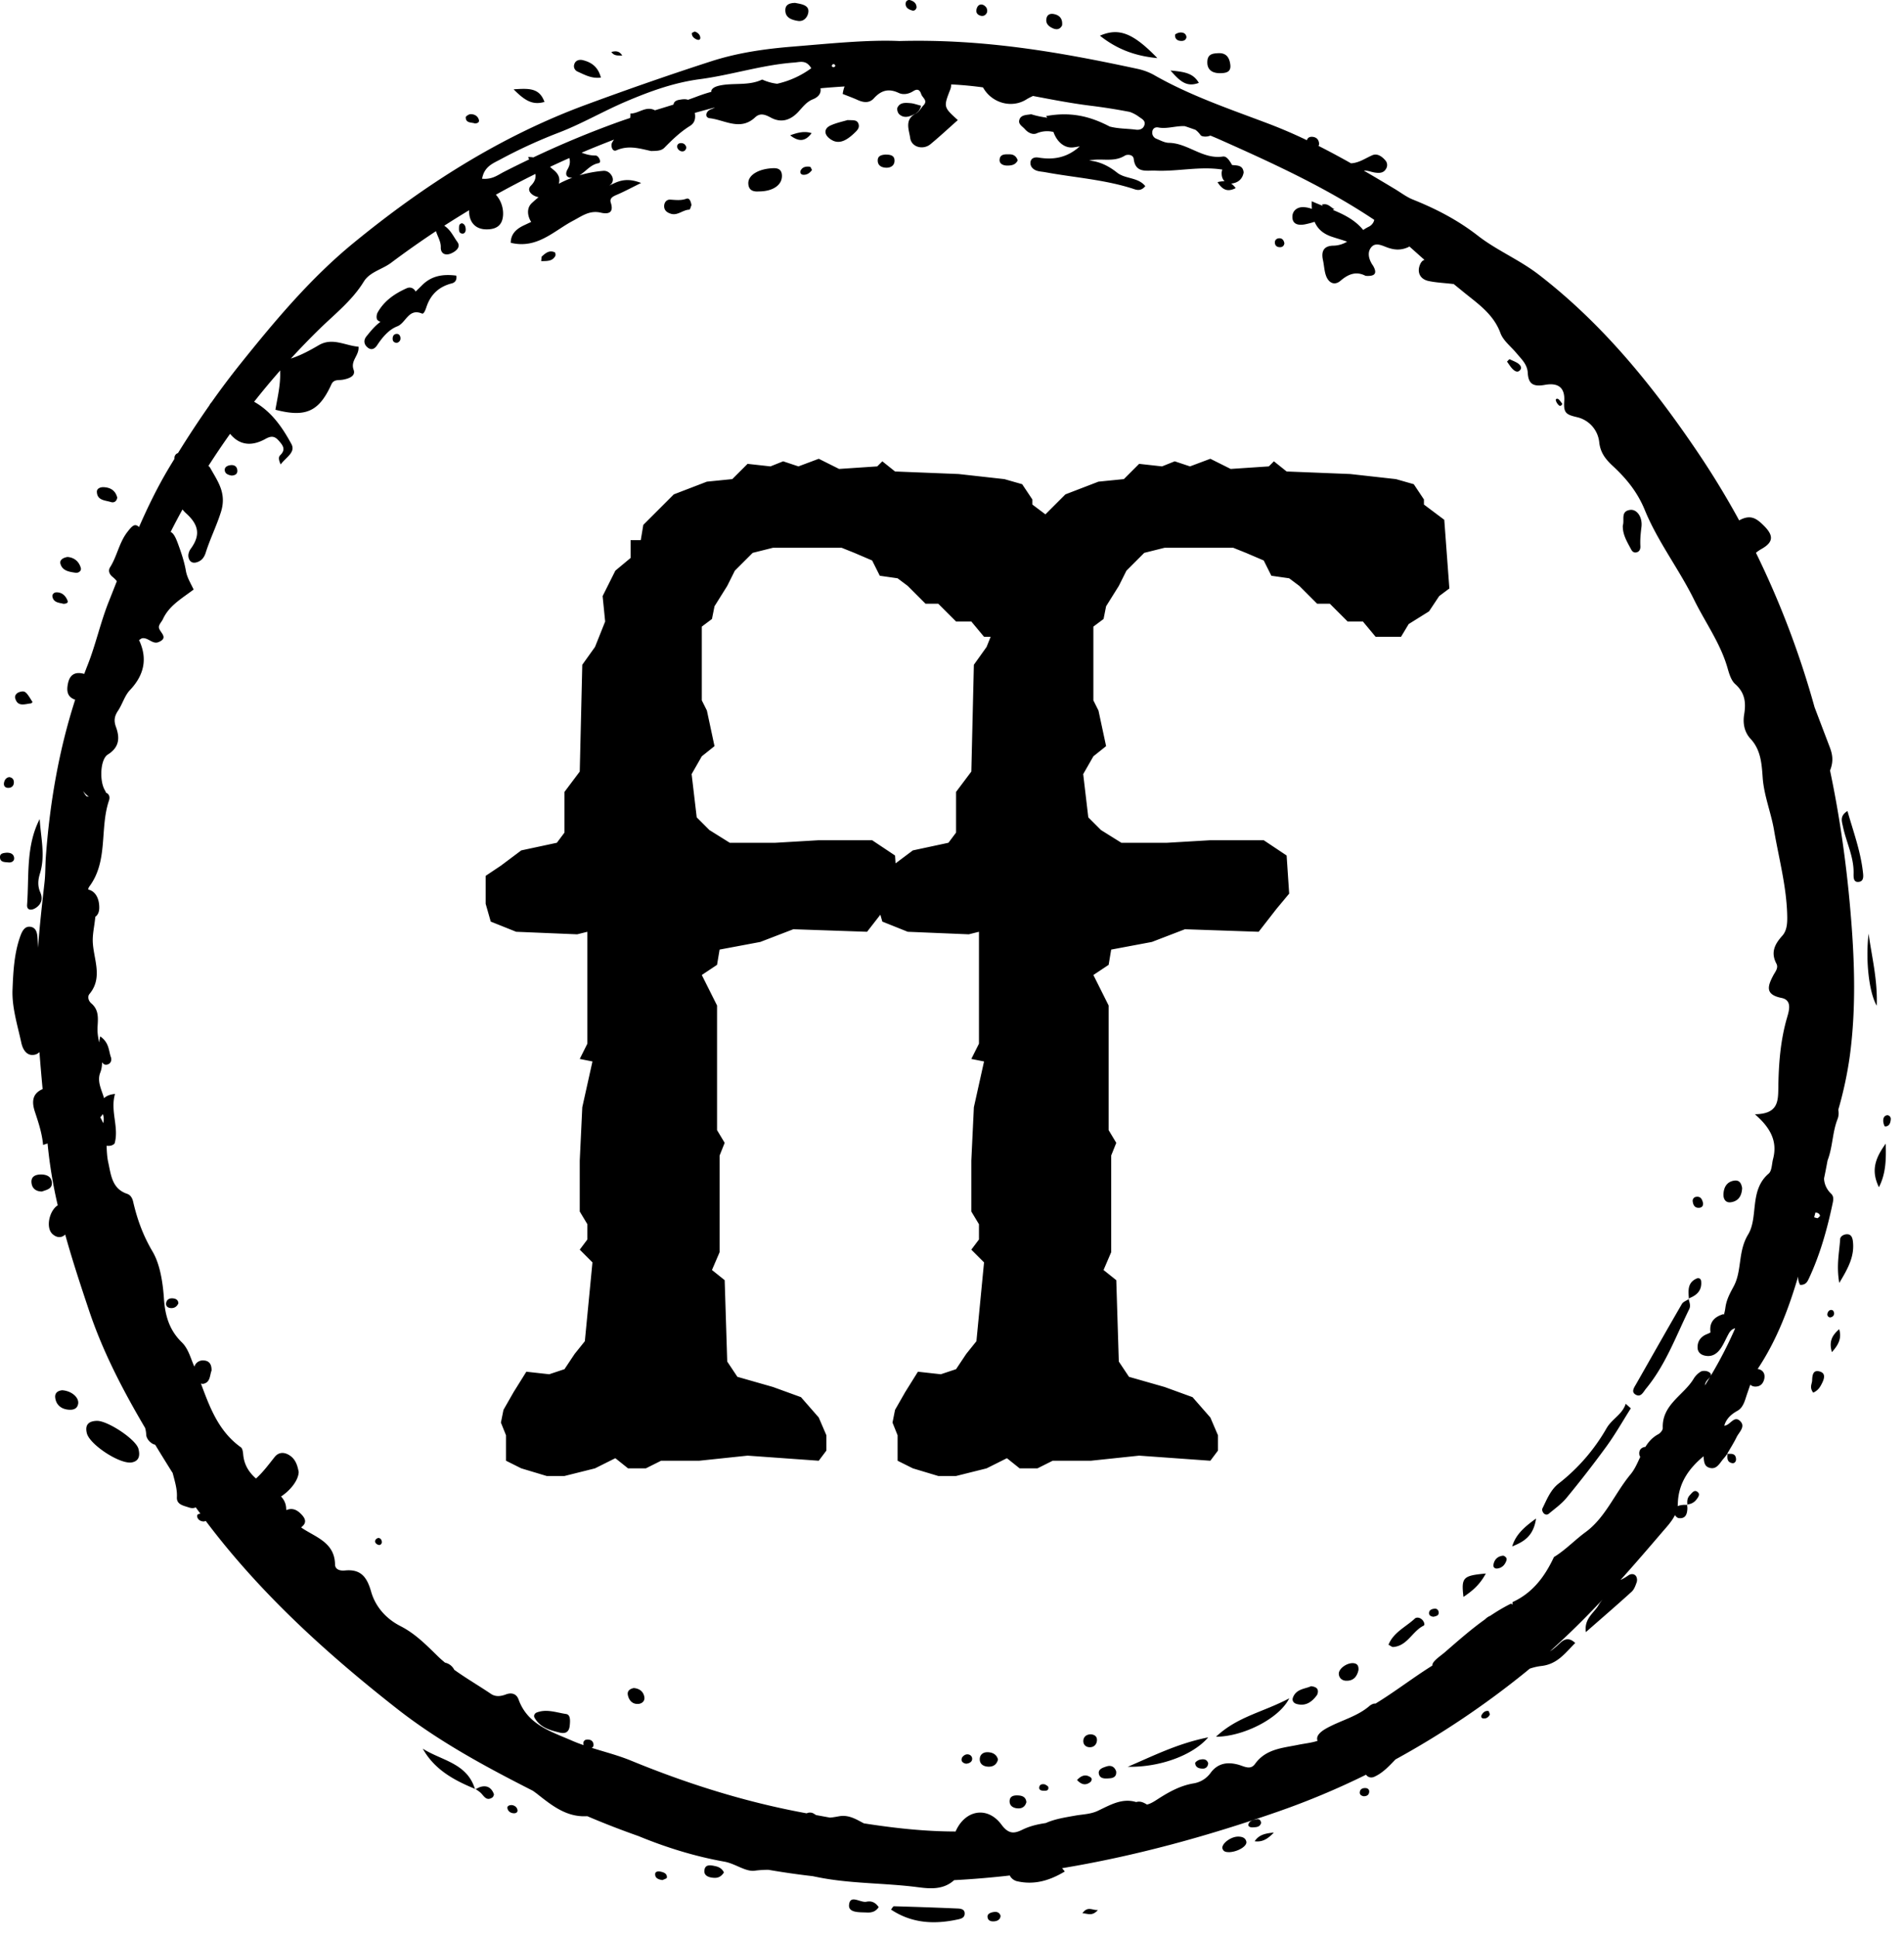 <svg xmlns="http://www.w3.org/2000/svg" viewBox="0 0 117 119">
  <path fill="#000" fill-rule="evenodd" d="M60.875 39.125h-.406l-.782-.938h-.937l-1.094-1.093h-.781L55.781 36l-.625-.469-1.093-.156-.47-.938-1.093-.468-.781-.313H47.5l-1.25.313-1.094 1.093-.468.938-.782 1.25-.156.781-.625.469v4.531l.313.625.468 2.188-.781.625-.625 1.093.313 2.657.78.781 1.25.781h2.813l2.657-.156h3.28l1.407.938.032.483 1.062-.796 2.187-.469.469-.625v-2.5l.938-1.25.156-6.562.781-1.094.25-.625zm-6.778 17.076l-.816 1.049-4.531-.156-2.031.781-2.5.469-.157.937-.937.625.938 1.875v7.657l.468.78-.312.782v5.938l-.469 1.093.781.625.157 5 .624.938 2.188.625 1.719.625 1.093 1.25.47 1.094v.937l-.47.625-4.374-.313-2.97.313h-2.343l-.938.469h-1.093l-.782-.625-1.25.625-1.874.469h-1.094l-1.563-.47-.937-.468v-1.563l-.313-.78.157-.782.625-1.094.78-1.25 1.407.156.938-.312.624-.938.626-.78.468-4.844-.781-.782.469-.625v-.937l-.469-.781v-3.126l.156-3.28.625-2.813-.781-.156.469-.938V57.25l-.625.156-3.75-.156-1.563-.625-.312-1.094v-1.718l.937-.626 1.25-.937 2.188-.469.468-.625v-2.5l.938-1.25.156-6.562.782-1.094.624-1.563-.156-1.562.782-1.563.937-.78v-1.094h.625l.156-.938 1.875-1.875 2.032-.781L45 29.437l.938-.937 1.406.156.781-.312.938.312 1.25-.468 1.25.625 2.343-.157.313-.312.781.625 3.906.156 2.813.313 1.093.312.626.938V31l.803.603 1.228-1.228 2.031-.781 1.563-.157L70 28.5l1.406.156.781-.312.938.312 1.25-.468 1.25.625 2.344-.157.312-.312.781.625 3.907.156 2.812.313 1.094.312.625.938V31l1.25.938.313 4.218-.626.469-.624.938-1.25.78-.47.782h-1.562l-.781-.938h-.938l-1.093-1.093h-.781L79.844 36l-.625-.469-1.094-.156-.469-.938-1.094-.468-.78-.313h-4.22l-1.25.313-1.093 1.093-.469.938-.781 1.25-.156.781-.626.469v4.531l.313.625.469 2.188-.781.625-.626 1.093.313 2.657.781.781 1.25.781h2.813l2.656-.156h3.281l1.406.938.157 2.343-.781.938-1.094 1.406-4.531-.156-2.032.781-2.5.469-.156.937-.938.625.938 1.875v7.657l.469.78-.313.782v5.938l-.469 1.093.782.625.156 5 .625.938 2.188.625 1.718.625 1.094 1.25.469 1.094v.937l-.469.625L70 89.437l-2.969.313h-2.344l-.937.469h-1.094l-.781-.625-1.25.625-1.875.469h-1.094l-1.562-.47-.938-.468v-1.563l-.312-.78.156-.782.625-1.094.781-1.25 1.407.156.937-.312.625-.938.625-.78.469-4.844-.782-.782.47-.625v-.937l-.47-.781v-3.126l.157-3.28.625-2.813-.782-.156.47-.938V57.25l-.626.156-3.75-.156-1.562-.625-.122-.424zM23.171 21.217c-.138.208-.334.316-.554.154-.25-.183-.296-.457-.104-.698.248-.309.506-.628.819-.863l.044-.035c-.09-.04-.168-.081-.202-.146-.058-.111-.032-.315.035-.434.405-.72 1.056-1.16 1.79-1.487.215-.096.432-.001.535.196l.005.012c.129-.126.259-.25.385-.378.61-.621 1.334-.701 2.115-.604.058.32-.129.44-.27.476-.796.2-1.308.683-1.564 1.452-.056.167-.158.451-.276.402-.827-.346-.979.577-1.515.786-.527.205-.92.678-1.243 1.167zm72.003 71.788c-.112.094-.26.059-.344-.065-.045-.065-.085-.183-.056-.242.274-.554.497-1.15 1.003-1.546a11.6 11.6 0 0 0 2.938-3.386c.339-.594.968-.845 1.185-1.516l.313.28c-.495.781-.952 1.59-1.495 2.338a67.313 67.313 0 0 1-2.454 3.162c-.306.373-.716.662-1.09.975zM5.948 87.3c.657-.02 2.406 1.133 2.559 1.718.096.367.074.742-.403.834-.717.138-2.587-1.085-2.766-1.788-.126-.494.076-.748.61-.764zm94.59-1.596c-.334-.168-.124-.445.006-.673.934-1.64 1.862-3.283 2.808-4.915.077-.132.267-.197.412-.29.061.2.135.41.039.607-.818 1.667-1.455 3.433-2.658 4.89-.16.195-.302.534-.607.38zm3.213-5.92l.033.03-.02.013-.013-.042zM2.23 55.762c-.256.182-.593.205-.565-.174.13-1.77-.085-3.595.774-5.265.063 1.121.361 2.237.016 3.346-.124.4-.15.77.02 1.158.162.369.09.697-.245.935zm56.617 61.5c.214.009.467.049.428.364-.026.205-.208.261-.383.3-1.453.322-2.848.26-4.14-.599.075-.088.128-.205.178-.203 1.306.036 2.612.081 3.917.138zm20.377-12.915c-1.59.852-3.173 1.108-4.5 2.361 1.665-.005 3.886-1.116 4.5-2.361zm-4.98 2.4c-1.877.372-3.386 1.143-4.944 1.807 1.96.04 3.984-.693 4.945-1.807zM67.59 2.193c1.01.798 2.098 1.242 3.53 1.377-1.502-1.553-2.37-1.878-3.53-1.377zm45.936 47.637c.356 1.25.792 2.429.942 3.687.03.255.095.614-.227.664-.374.06-.34-.303-.338-.558.012-.993-.452-1.877-.651-2.821-.075-.354-.208-.669.274-.972zM100.23 33.753c-.244-.463-.532-.912-.508-1.47.115-.337-.152-.867.44-.952.424-.061.778.436.704 1.05-.048.392-.088.777-.065 1.172.01.182-.05.352-.263.39-.148.026-.246-.072-.308-.19zm-53.624-21.99c-.36.025-.612-.1-.623-.496-.015-.514.644-.904 1.539-.933.309-.01.508.095.527.43.033.6-.553 1.004-1.443.998zM25.978 107.44c.721 1.292 1.919 1.939 3.203 2.468-.49-1.593-2.066-1.738-3.203-2.468zm8.417-.987c-.605-.145-1.202-.31-1.543-.905-.086-.15.02-.287.127-.328.607-.235 1.205.001 1.8.09.249.037.277.307.228.738-.023.176-.097.53-.612.405zM50.981 8.515c-.36-.277-.346-.63.072-.814.36-.16.756-.24 1.029-.323.334.02.585-.037.675.239.08.25-.098.408-.259.562-.613.585-1.063.685-1.517.336zm63.844 48.853c-.201 1.659.035 3.644.5 4.422.056-1.624-.31-3.017-.5-4.422zm-1.354 18.467c.28-.016.36.195.389.432.105.878-.252 1.596-.838 2.558-.189-1.096.007-1.893.054-2.687.01-.18.216-.293.395-.303zM87.48 99.884c-.697.34-.995 1.249-1.874 1.311-.072.005-.15-.072-.284-.14.31-.765 1.064-1.09 1.613-1.602.122-.115.34-.065.475.083.092.1.17.3.07.348zm27.978-26.938c.45-.88.44-1.773.42-2.678-.756 1.032-.857 1.76-.42 2.678zM75.023 4.496c-.584.018-.87-.251-.83-.754.035-.424.335-.456.654-.474.509-.032.705.272.756.715.05.437-.246.503-.58.513zM49.025 1.284c-.386-.063-.8-.2-.764-.711.022-.314.3-.39.6-.395.318.064.777.109.814.46.026.255-.183.722-.65.646zM3.829 85.42c.588.043 1.038.457.973.832-.059.34-.343.387-.61.36-.447-.043-.755-.31-.8-.754-.032-.332.248-.424.437-.438zm87.474 11.26c-1.41.128-1.514.24-1.374 1.437.542-.366.996-.735 1.374-1.437zm-55.8-92.275c-.161-.071-.271-.234-.221-.431.068-.274.32-.328.523-.28.53.127.948.409 1.119 1.073-.575.075-.994-.174-1.42-.362zm5.738 8.733c-.21-.06-.412-.179-.428-.435-.016-.256.143-.451.375-.437.336.02.651.067.99-.055.185-.067.275.155.312.39-.032.072-.08.28-.133.281-.394.01-.709.373-1.116.256zM4.64 35.191c-.378-.058-.81-.111-.927-.557-.06-.228.163-.37.437-.412.4.032.7.265.815.67.055.19-.147.326-.325.299zm101.728 38.677c-.328.05-.473-.196-.462-.49.017-.431.207-.776.672-.84.338-.046.432.217.475.455-.021.492-.235.807-.685.875zm-53.13 42.978c.279-.056.526.002.757.332-.204.306-.474.342-.737.329-.426-.021-1.123.032-1.085-.456.054-.683.694-.131 1.065-.205zM33.457 6.262c-.312-.862-.937-.838-1.896-.773.676.678 1.154.989 1.896.773zm46.223 98.433c-.191-.053-.3-.207-.228-.397.206-.544.754-.522 1.11-.695.34.04.471.169.407.442a.33.33 0 0 1-.054.12c-.308.415-.687.68-1.235.53zM3.187 72.65c.033.404-.331.453-.607.558-.36 0-.602-.178-.643-.522-.05-.41.26-.524.586-.524.32 0 .633.116.664.488zm72.877 40.195c.217-.004.468.046.523.31.057.273-.51.615-1.035.644-.179-.002-.364-.006-.43-.215-.087-.273.476-.73.942-.739zM94.39 93.301c-.784.565-1.257 1.017-1.466 1.714.678-.277 1.304-.598 1.466-1.714zM6.812 30.846c-.353-.113-.846-.09-.859-.635-.004-.191.21-.283.396-.278.443.011.75.214.856.64-.042.257-.218.328-.393.273zm75.884 72.42c-.233-.015-.41-.169-.426-.41-.024-.352.57-.744.962-.658.21.047.256.196.247.405-.086.405-.311.691-.783.662zM73.667 5.092c-.345-.604-.888-.678-1.739-.76.576.655.982 1.045 1.739.76zm-11.788 5.08c-.236-.001-.476-.108-.454-.366.03-.359.358-.324.613-.324.24 0 .42.116.497.373-.128.28-.39.32-.656.318zM1.896 43.219c-.373.04-.817.233-.964-.326-.042-.157.09-.329.29-.38.313-.083.378-.031.78.63-.035.026-.068.072-.106.076zm52.542-32.915c-.287-.014-.513-.148-.501-.466.01-.27.24-.322.466-.34.27.002.565.026.565.373 0 .3-.234.448-.53.433zM62.04 110.67c.006-.35.312-.376.593-.35.243.024.414.138.438.407-.064.245-.23.381-.475.383-.293.002-.561-.13-.556-.44zm42.495-31.956c.06.572-.268.877-.755 1.058-.033-.475-.09-.96.47-1.213.16-.073.272.026.285.155zm-.785 1.07l.03-.012c0 .014.002.027.003.041l-.033-.03zm-64.52 24.907c-.355.029-.57-.2-.645-.526-.06-.259.103-.398.362-.448.329.029.576.191.645.53.052.26-.133.426-.362.444zm21.522 3.857c-.29-.004-.544-.137-.546-.45-.002-.31.234-.463.538-.437.277.023.505.146.582.447-.074.3-.28.444-.574.44zm51.818-25.472c.424-.47.606-.864.448-1.406-.378.328-.662.7-.448 1.406zM43.96 114.66c.215.047.408.145.525.386-.194.302-.413.345-.627.33-.321-.02-.656-.14-.56-.532.077-.315.41-.238.662-.184zm67.904-30.379c.328.116.231.434.11.683-.113.233-.24.465-.552.602-.251-.328-.073-.535-.067-.746.01-.325.05-.7.51-.539zM64.702 1.74c-.254-.108-.46-.289-.398-.604.055-.28.28-.32.51-.26.356.09.49.341.45.685-.133.266-.35.27-.562.18zm3.508 107.52c-.249.02-.579.057-.671-.222-.108-.325.213-.426.454-.504.292-.095.499.025.594.298.037.307-.15.41-.377.428zM49.874 8.18c-.415-.132-.809-.055-1.318.134.55.427.945.367 1.318-.134zm53.792 84.256l.029.028h-.026l-.003-.028zM66.97 107.353c-.256-.001-.413-.169-.4-.406.015-.235.188-.377.44-.387.256.008.422.14.395.396-.025.23-.18.398-.435.397zM.868 52.707c.024.203-.162.3-.335.283-.231-.025-.56.007-.531-.368.015-.198.23-.212.399-.23.232-.006.439.066.467.315zm28.678 57.078c.4-.105.662.073.8.44.02.055-.038.18-.095.218-.377.245-.516-.11-.724-.298-.09-.082-.194-.148-.295-.218.103-.052.204-.113.314-.142zm-.329.138l.004-.004.01.008-.036.019c-.004-.014-.01-.025-.014-.038l.036.015zM93.437 22.7c-.166.25-.378.097-.53-.073-.113-.125-.202-.273-.302-.41l.147-.15c.155.071.314.134.462.218.159.09.324.266.224.415zm-79.265 5.88c.25-.027.408.1.412.35.003.203-.15.28-.352.29-.199-.037-.42-.105-.422-.353-.001-.187.19-.269.362-.287zM3.905 37.1c-.268-.073-.616-.064-.684-.447-.023-.126.091-.255.239-.259.348-.008.567.205.687.5.068.165-.094.196-.242.207zM77.1 113.129c.524.075.86-.207 1.178-.533-.454.047-.9.102-1.178.533zm-16.027 4.348c.187-.027.344.025.41.228-.007.207-.148.305-.322.336-.23.04-.471-.01-.478-.284-.004-.184.214-.255.39-.28zM34.123 15.726c-.175.325-.476.312-.868.319.025-.203.014-.262.038-.284.226-.208.461-.413.798-.257.04.018.062.167.032.223zm57.885 80.647c-.167.02-.26-.096-.237-.23.058-.34.273-.534.608-.56.155.06.237.159.188.302-.091.264-.267.45-.56.488zM10.635 79.775c.175.02.32.094.326.306-.1.22-.277.318-.51.284-.203-.03-.29-.18-.226-.37.06-.181.229-.241.41-.22zm56.334 29.744c-.311.212-.551.092-.786-.15.269-.293.544-.37.836-.165.115.08.066.236-.05.315zm6.755-1.399c.214-.05.44-.053.52.223-.022.212-.151.327-.337.325-.22-.002-.446-.072-.465-.334-.005-.067.172-.188.282-.214zM29.191 7.587c-.223-.083-.566-.005-.572-.378-.001-.067.19-.191.295-.194.228-.004.438.1.51.338.051.174-.09.219-.233.234zm75.243 66.62c-.277.031-.39-.151-.418-.393a.245.245 0 0 1 .221-.28c.29-.038.36.18.414.379.02.185-.078.279-.217.294zM60.234.958c-.264-.085-.282-.3-.185-.509.08-.175.262-.222.425-.115.145.095.227.249.173.439-.085.178-.234.244-.413.185zM56.042.641c-.215-.064-.416-.174-.388-.444a.212.212 0 0 1 .277-.187c.215.064.391.19.392.453-.041.144-.144.219-.281.178zm21.451 111.363c-.07.268-.304.259-.517.272-.13.008-.297-.044-.26-.185.065-.242.32-.272.527-.313.138-.028.235.064.25.226zm28.954-22.105c-.33-.062-.312-.317-.288-.565.25-.022.503-.033.52.322.007.126-.086.27-.232.243zm-22.542 19.963c.135.005.242.082.232.226-.013.201-.153.278-.343.277-.13-.025-.243-.092-.236-.231.01-.206.162-.278.347-.272zM49.77 10.247c.05.007.084.127.127.197-.133.187-.311.31-.542.295-.15-.01-.216-.148-.15-.272.117-.22.343-.252.565-.22zM.524 48.408c-.202.006-.316-.114-.275-.322.034-.17.126-.308.32-.339.2.03.294.159.282.35-.011.194-.144.306-.327.311zm58.843 59.958c-.195-.036-.33-.148-.261-.348.034-.099.176-.208.283-.224.187-.03.359.093.35.284-.008.186-.186.27-.372.288zM38.235 3.413c-.159-.27-.388-.3-.666-.219.166.256.42.212.666.219zm34.402-.899c-.254.013-.444-.096-.43-.37.003-.058.211-.145.327-.148.178-.005.35.062.373.287-.025.153-.134.224-.27.231zm31.588 89.645a.742.742 0 0 1-.534.273c-.027-.209-.005-.407.151-.569.142-.146.294-.392.512-.155.123.134-.023.32-.13.45zm-.56.277c.01 0 .017-.003.026-.004l.004.032-.03-.028zm12.32-23.915c.147.025.214.135.201.261-.02.214-.087.429-.352.429-.04 0-.107-.214-.11-.33-.004-.17.042-.337.261-.36zM88.09 99.337c-.138-.015-.266-.067-.274-.2-.015-.213.16-.275.33-.296.138-.018.242.073.258.204.03.233-.165.25-.314.292zm-9.417-84.15c-.19.009-.331-.085-.333-.293 0-.148.11-.242.247-.253.202-.016.301.115.337.301-.012.156-.114.24-.25.246zm12.786 89.938c.04.006.064.136.095.21-.082.176-.221.27-.414.247-.104-.013-.148-.106-.098-.202.086-.164.221-.282.417-.255zm-60.027 5.781c.168.015.32.103.364.286.04.16-.097.224-.225.218-.182-.01-.341-.105-.385-.288-.038-.157.09-.207.246-.216zm35.083 6.645c.336.024.606.198.948-.195-.349.021-.621-.257-.948.195zM24.396 20.516c.141.004.212.135.213.273 0 .142-.084.234-.218.278-.142-.004-.248-.073-.26-.212-.016-.182.057-.344.265-.339zm16.168 94.475c.208.044.432.106.417.37-.003.063-.197.114-.274.155-.267-.04-.467-.13-.446-.39.01-.13.175-.163.303-.135zm2.24-112.568c-.16-.072-.292-.186-.29-.377 0-.037.115-.072.177-.108.17.058.306.165.338.34.03.17-.092.203-.224.145zM28.408 14.355c-.22-.022-.205-.22-.202-.38.002-.116.027-.24.192-.256.179.062.217.224.22.391 0 .13-.076.26-.21.245zm35.676 95.667c-.131-.005-.258-.07-.22-.23.029-.127.132-.2.35-.155.036.029.198.094.207.176.027.242-.186.214-.337.209zm31.712-85.118a.63.63 0 0 1-.192-.306c-.02-.095.092-.136.177-.058.089.08.155.186.223.271-.048.117-.135.161-.208.093zM23.277 94.496c.129.028.188.141.19.275-.04.144-.14.192-.267.128-.112-.058-.2-.162-.12-.294.036-.058.14-.121.197-.109zm89.429-13.785c-.011.143-.116.22-.26.237-.152-.047-.184-.16-.135-.29.048-.129.16-.208.295-.155.054.02.105.138.1.208zm-1.037-5.865c.044.01.115-.086.172-.133-.027-.16-.153-.2-.282-.218h-.001l-.079.294c.062.025.132.043.19.057zM21.187 96.494c.982-.102 1.362.398 1.62 1.305.262.917.913 1.66 1.803 2.113.893.455 1.566 1.138 2.28 1.837.145.143.299.277.456.407a.824.824 0 0 1 .567.438c.725.522 1.513.978 2.255 1.48.284.193.606.154.919.035.354-.135.653-.04.78.312.557 1.551 2.009 1.972 3.293 2.533.231.101.467.19.706.272a.311.311 0 0 1-.02-.123c.006-.134.097-.219.243-.22.185-.007.331.06.375.25.031.14-.023.218-.104.257.807.254 1.634.465 2.414.785 3.442 1.415 6.976 2.53 10.629 3.208l.167.031a.46.46 0 0 1 .453.028c.043.03.086.056.13.08l.85.155c.188-.015.377-.05.564-.084.588-.103 1.044.187 1.515.436 1.866.292 3.742.5 5.639.502a2.28 2.28 0 0 1 .133-.265c.632-1.09 1.882-1.243 2.688-.154.467.631.827.529 1.312.295.454-.22.927-.324 1.408-.396.56-.251 1.182-.344 1.792-.454.469-.085.95-.085 1.395-.292.76-.356 1.492-.81 2.37-.543.255-.078.457.03.662.152.232-.05.47-.208.68-.344.674-.433 1.37-.818 2.174-.954a1.606 1.606 0 0 0 1.058-.65c.444-.599 1.035-.683 1.706-.5.347.095.738.351 1.022-.046.66-.926 1.691-.978 2.655-1.176.392-.08.81-.12 1.185-.242l-.004-.016c-.135-.4.432-.704.846-.907.794-.39 1.666-.63 2.355-1.226.092-.08.284-.171.356-.135 1.197-.726 2.31-1.598 3.504-2.342-.026-.257.487-.575.772-.823.805-.698 1.603-1.405 2.47-2.021a.933.933 0 0 1 .319-.217c.407-.274.83-.528 1.278-.748.035.024.058.05.073.076.008-.052.014-.106.015-.167 1.227-.56 1.977-1.56 2.531-2.742.02-.042.08-.067.125-.096.658-.427 1.2-.999 1.835-1.464 1.222-.896 1.794-2.383 2.756-3.542.26-.313.426-.699.602-1.082a.29.29 0 0 1-.058-.145c-.032-.241.087-.407.32-.459a.258.258 0 0 1 .053-.006c.191-.31.433-.588.797-.782.125-.067.274-.25.27-.374-.056-1.444 1.28-2.009 1.894-3.025a1.3 1.3 0 0 1 .436-.441c.116-.068.325-.06.454-.002.188.086.202.182.149.281a25.63 25.63 0 0 0 1.517-2.944c-.192.042-.308.17-.399.333-.156.278-.278.576-.449.843-.245.383-.583.623-1.068.49-.218-.058-.38-.22-.393-.446-.023-.417.19-.71.575-.861.078-.03.15-.066.218-.105-.09-.62.23-.96.8-1.127l.022.043c.042-.14.073-.285.092-.43.069-.508.283-.893.505-1.304.532-.986.249-2.135.893-3.2.646-1.067.055-2.711 1.263-3.741.2-.17.189-.593.27-.9.273-1.037-.112-1.882-1.119-2.745 1.39-.022 1.43-.738 1.441-1.591.018-1.466.123-2.93.54-4.357.12-.414.325-1.068-.343-1.2-1.027-.206-.851-.727-.512-1.374.12-.23.34-.465.198-.733-.363-.688-.105-1.195.363-1.715.291-.324.31-.794.301-1.216-.035-1.795-.516-3.538-.813-5.29-.18-1.055-.617-2.106-.695-3.218-.06-.85-.115-1.698-.744-2.374-.392-.422-.48-.97-.394-1.494.122-.736.05-1.336-.55-1.87-.252-.225-.372-.639-.472-.99-.435-1.519-1.367-2.795-2.053-4.189-.924-1.878-2.238-3.58-3.025-5.504-.468-1.143-1.157-1.962-1.986-2.732-.453-.421-.754-.825-.82-1.452a1.769 1.769 0 0 0-1.347-1.528c-.66-.156-.856-.238-.804-.974.058-.829-.349-1.166-1.187-1.015-.726.132-1.016-.066-1.053-.735-.029-.534-.393-.85-.695-1.214-.337-.406-.811-.762-.983-1.229-.435-1.188-1.413-1.823-2.31-2.558-.196-.162-.395-.322-.593-.482l.01.022c-.595-.069-1.07-.087-1.528-.186-.517-.111-.716-.53-.528-.995.06-.15.155-.272.281-.3-.312-.274-.62-.553-.93-.827a.464.464 0 0 1-.102.058c-.454.192-.845.156-1.28-.005-.322-.118-.719-.334-.984.026-.222.303-.127.683.07 1.008.024.038.052.072.074.111.277.49.067.645-.468.607-.553-.29-1.033-.133-1.533.296-.394.34-.763.122-.915-.35-.094-.292-.105-.611-.172-.915-.12-.549.056-.878.65-.885a1.67 1.67 0 0 0 .833-.246c-.318-.116-.648-.203-.969-.314-.516-.18-.845-.477-1.027-.905a5.642 5.642 0 0 1-.601.157c-.375.07-.767.013-.765-.465.003-.414.348-.626.733-.591.16.014.315.046.464.106a4.547 4.547 0 0 1-.006-.47c.232.104.463.197.69.288a7.814 7.814 0 0 1-.073-.078c.377-.12.55.176.772.276a.668.668 0 0 1-.1.042c.721.298 1.377.63 1.873 1.236.108-.073.219-.14.336-.197.165-.078.3-.23.343-.423-2.962-1.982-6.2-3.467-9.448-4.914a19.56 19.56 0 0 0-.615-.262c-.036.01-.071.018-.108.03-.15.049-.432.036-.499-.058-.1-.14-.205-.247-.315-.328a24.431 24.431 0 0 0-.654-.226c-.535-.032-1.111.186-1.63.08-.185-.037-.354.054-.373.278a.4.4 0 0 0 .264.419c.246.101.502.243.756.247 1.172.017 2.081 1.028 3.32.842.25-.038.433.3.568.524h.024c.294.027.643.007.683.455-.07.397-.331.625-.72.677-.018.002-.033 0-.05.002.1.07.192.161.282.28-.485.251-.804.127-1.117-.364.165-.044.305-.059.431-.052a.644.644 0 0 1-.171-.389.666.666 0 0 1 .035-.331c-1.376-.22-2.744.128-4.114.065-.532-.025-1.223.178-1.33-.719-.034-.293-.416-.284-.543-.205-.693.436-1.45.134-2.197.301.665.064 1.217.347 1.716.744.505.401 1.291.274 1.733.83-.211.267-.448.262-.646.196-1.786-.596-3.662-.712-5.496-1.05-.175-.033-.358-.038-.524-.094-.223-.074-.396-.242-.39-.484.009-.287.257-.36.48-.324.914.153 1.758.027 2.552-.687-.118.02-.237.04-.355.057-.56.087-1.004-.307-1.222-.834a1.96 1.96 0 0 1-.04-.107 1.62 1.62 0 0 0-1.041.088c-.24.098-.527-.045-.716-.263-.14-.161-.396-.29-.35-.527.061-.32.37-.338.636-.372.044-.005.093-.019.133-.006.315.1.637.161.96.204a1.15 1.15 0 0 0-.079-.1c1.528-.283 2.718.017 3.911.641.53.141 1.074.123 1.61.193.249.033.462-.056.529-.296.073-.268-.174-.372-.348-.501a2.132 2.132 0 0 0-.555-.293 35.413 35.413 0 0 0-2.407-.381c-1.188-.148-2.365-.376-3.543-.6-.134.067-.27.128-.389.204-.92.588-2.156.225-2.68-.73a22.273 22.273 0 0 0-1.96-.183.756.756 0 0 1-.06.33c-.414 1.064-.399 1.07.472 1.862-.56.495-1.104 1.004-1.678 1.478-.455.376-1.17.19-1.249-.378-.07-.504-.377-1.152.37-1.516.183-.09.29-.329.444-.488.291-.3-.064-.465-.136-.689-.085-.266-.23-.352-.49-.185-.278.178-.615.241-.896.108-.62-.294-1.084-.155-1.527.336-.27.299-.631.263-.987.101-.31-.14-.63-.255-.926-.373.024-.176.064-.327.115-.46-.494.03-.987.067-1.48.112.063.341-.169.557-.47.677-.393.157-.623.481-.896.774-.467.5-1.035.7-1.678.353-.338-.181-.655-.317-.973-.018-.908.852-1.864.16-2.783.054-.332-.039-.261-.424.066-.548.1-.037.184-.075.25-.116-.415.108-.827.22-1.238.335.054.31.012.609-.29.797-.607.377-1.093.85-1.582 1.346-.198.2-.484.19-.813.2-.664-.14-1.372-.38-2.13-.044-.27.12-.354-.295-.277-.45.036-.074.08-.142.13-.208-.67.256-1.335.524-1.994.805.271.104.55.178.858.174.186-.002.397.431.185.47-.51.09-.784.517-1.179.747a7.264 7.264 0 0 1 1.46-.275c.224-.02.406.096.524.293.13.215.075.453-.094.568l-.055.04.31-.143c.452-.209.93-.295 1.646-.014-.6.296-.988.503-1.387.68-.25.11-.579.21-.476.527.215.666-.196.714-.61.618-.696-.163-1.155.205-1.716.5-1.177.62-2.2 1.744-3.821 1.35.003-.568.376-.865.804-1.069l.455-.214a.712.712 0 0 1-.072-.117c-.18-.368-.18-.771.107-1.038.136-.128.276-.248.417-.364-.037-.008-.074-.015-.113-.027-.33-.1-.638-.4-.36-.679.255-.256.314-.49.278-.722-.82.405-1.63.83-2.431 1.276.28.303.463.756.444 1.222-.026.627-.373.925-1.06.907-.66-.016-1.046-.462-1.028-1.175-.513.309-1.023.626-1.528.952.387.243.568.67.808.999.229.314-.093.575-.38.7-.346.151-.651.03-.64-.373.01-.352-.185-.639-.296-.992a57.26 57.26 0 0 0-2.75 1.938c-.55.415-1.316.56-1.687 1.164-.711 1.157-1.763 1.975-2.708 2.897-.61.595-1.2 1.206-1.773 1.83l.046-.017c.594-.196 1.137-.494 1.673-.807.843-.492 1.62.033 2.439.093.056.543-.51.848-.3 1.421.148.4-.33.554-.693.612-.253.04-.529-.035-.676.288-.757 1.663-1.568 2.042-3.438 1.553.129-.75.316-1.51.292-2.293a.882.882 0 0 1 .007-.125 47.36 47.36 0 0 0-1.607 1.928c.063.035.126.072.19.112.96.608 1.581 1.525 2.1 2.482.275.507-.31.8-.659 1.256-.16-.358-.114-.481-.02-.573.363-.356.144-.616-.112-.903-.256-.286-.474-.274-.805-.09-.831.461-1.582.404-2.17-.314-.46.647-.904 1.305-1.333 1.974a.37.37 0 0 1 .114.124c.46.828 1.02 1.542.659 2.697-.268.857-.667 1.648-.934 2.494-.084.27-.224.481-.495.584-.177.068-.364.072-.484-.086a.558.558 0 0 1-.09-.358.772.772 0 0 1 .145-.366c.6-.824.512-1.461-.29-2.182a1.915 1.915 0 0 1-.217-.234c-.25.455-.493.914-.728 1.378.18.09.301.32.454.737.198.54.386 1.093.483 1.657.07.406.278.73.476 1.148-.763.572-1.51.998-1.884 1.812-.073.16-.225.3-.25.462-.046.316.68.67-.027.957-.366.149-.636-.3-1.006-.237-.041.007-.077.044-.188.11.534 1.133.32 2.148-.56 3.075-.326.344-.46.862-.732 1.268-.218.326-.269.606-.128.99.242.662.226 1.249-.502 1.704-.463.29-.518 1.62-.18 2.186a.776.776 0 0 1 .071.153c.175.078.267.238.182.49-.581 1.722-.027 3.702-1.21 5.284a.427.427 0 0 0-.067.18c.468.1.687.583.681 1.12-.003.28-.094.446-.243.555-.039.475-.153.952-.157 1.402-.01 1.096.678 2.279-.198 3.336-.147.176-.057.436.108.577.478.407.416.922.385 1.464-.019.315.033.63.097.945.016-.121.039-.247.067-.38.563.397.513.884.658 1.282.06.166.003.375-.184.438-.182.062-.287-.013-.36-.13 0 .217-.031.434-.114.648-.207.536.09 1.052.237 1.562.138-.139.357-.234.673-.262-.308 1.062.264 2.06-.028 3.05-.147.142-.314.151-.49.135.014.345.028.69.102 1.023.172.767.222 1.612 1.16 1.93.211.071.32.264.37.484.248 1.078.606 2.07 1.192 3.061.463.782.634 1.911.701 2.901.072 1.056.337 1.937 1.096 2.676.391.381.523.915.732 1.403.014.031.027.064.04.096a.537.537 0 0 1 .547-.383c.38.005.52.252.51.623-.116.292-.067.714-.498.811a.248.248 0 0 1-.157-.022c.545 1.462 1.077 2.933 2.454 3.922.101.072.131.283.144.433.056.657.365 1.115.787 1.486.438-.391.782-.864 1.15-1.324.206-.26.509-.325.84-.143.447.245.555.665.634 1.058-.01.518-.515 1.14-1.084 1.514.18.193.305.428.315.74l.008.097.04-.016c.393-.148.682.048.93.323.198.22.28.456.019.686a.705.705 0 0 0-.073.075c.837.585 2.06.891 2.078 2.272.005.313.317.4.6.37zM5.308 48.919a.37.37 0 0 0 .148.02 1.132 1.132 0 0 1-.339-.332c.04.105.101.21.191.312zm.852 19.734a2.1 2.1 0 0 1 .178.357.877.877 0 0 0-.02-.563 1.287 1.287 0 0 1-.158.206zm28.722-58.26c.153-.267.161-.483.104-.683a57.67 57.67 0 0 0-1.187.543c.067.06.134.12.204.174.32.253.433.527.333.864a6.97 6.97 0 0 1 .838-.375c-.334.03-.494-.173-.292-.523zm-4.15-.59c-.453.244-.97.427-1.109 1.178.632.058.964-.227 1.335-.417a68.25 68.25 0 0 1 1.559-.77 2.762 2.762 0 0 1-.064-.146c.116-.001.222.008.32.024a58.521 58.521 0 0 1 5.234-2.179c.237-.085.475-.165.714-.244a1.16 1.16 0 0 0 .014-.274c.51.013.947-.486 1.502-.202l.008.004c.381-.115.762-.231 1.142-.351.015-.15.128-.253.336-.29.181-.033.388-.066.554-.005.186-.065.371-.131.555-.202.291-.11.582-.205.875-.286-.01-.217.256-.33.514-.386.862-.186 1.776.032 2.615-.37.308.141.614.222.919.259a5.603 5.603 0 0 0 2.095-.953c-.307-.534-.695-.376-1.05-.35-1.963.142-3.843.763-5.782 1.02-1.599.211-3.06.74-4.527 1.363-1.414.6-2.746 1.385-4.165 1.927a30.91 30.91 0 0 0-3.593 1.65zm20.424-5.84c-.073.092-.04.16.08.165.032.001.066-.047.098-.072-.018-.036-.029-.088-.058-.102-.032-.016-.102-.014-.12.009zM104.77 85.12c.107-.176.213-.352.318-.529a1.31 1.31 0 0 1-.138.162c-.12.128-.178.251-.18.367zm7.685-37.778c.583 2.77.989 5.6 1.24 8.481.266 3.028.379 6.04-.025 9.058a23.54 23.54 0 0 1-.694 3.256l-.014.055c.036.184.03.377-.05.58-.309.793-.29 1.652-.583 2.456l-.025.07c-.069.371-.14.743-.218 1.112.018.326.138.647.441.94.187.181.123.423.078.633-.334 1.566-.764 3.104-1.445 4.56-.088.189-.185.414-.545.403a.957.957 0 0 1-.118-.521c-.586 1.984-1.312 3.919-2.492 5.69a.298.298 0 0 1 .051.007c.296.063.423.305.356.605-.05.223-.181.413-.422.456-.183.033-.333-.007-.436-.108-.062.175-.12.352-.181.525-.143.404-.226.869-.612 1.084-.418.233-.684.507-.805.91h.004c.36-.001.61-.698 1.008-.24.282.324-.111.65-.257.95-.172.356-.388.69-.584 1.032l.034-.03c0 .01-.002.018-.003.028l-.02.001c-.073.095-.145.192-.224.282-.23.257-.4.668-.82.578-.378-.08-.378-.376-.414-.718-.894.743-1.549 1.645-1.579 2.923a1.563 1.563 0 0 1-.01.142c.094-.045.212-.067.339-.079.079-.007.158-.001.238 0 .01.079.024.158.02.236-.016.34-.116.626-.532.576-.078-.01-.181-.099-.231-.186-.198.406-.53.749-.816 1.085-.834.976-1.672 1.948-2.528 2.901.169-.076.33-.176.493-.288.142-.097.358-.11.47.07a.476.476 0 0 1 .028.365c-.073.204-.154.437-.307.575-.901.819-1.824 1.614-2.815 2.482-.117-.856.527-1.185.803-1.693.06-.11.144-.206.219-.302a51.37 51.37 0 0 1-3.229 3.176c.237-.144.444-.345.663-.545.243-.222.535-.31.89.034-.612.608-1.088 1.305-2.092 1.413a3.392 3.392 0 0 0-.704.164l-.22.182a53.677 53.677 0 0 1-8.032 5.397c-.39.406-.77.824-1.296 1.062-.173.078-.362.051-.49-.099l-.019-.027a47.585 47.585 0 0 1-5.345 2.244c-4.37 1.526-8.809 2.75-13.335 3.5.055.061.11.128.165.204-.974.586-1.916.835-2.952.592a.689.689 0 0 1-.402-.303.282.282 0 0 1-.018-.045c-1.142.13-2.289.227-3.442.288l.007.008c-.68.61-1.52.514-2.258.419-2.054-.264-4.142-.203-6.176-.623a83.57 83.57 0 0 1-.244-.05 49.21 49.21 0 0 1-2.72-.39 6.1 6.1 0 0 0-.846.054c-.564.076-1.194-.437-1.863-.556-1.826-.325-3.582-.872-5.284-1.573a51.568 51.568 0 0 1-3.143-1.221c-1.236.077-2.117-.607-3.061-1.354a5.713 5.713 0 0 0-.288-.211c-2.903-1.475-5.77-3.02-8.346-5.04-4.364-3.423-8.43-7.122-11.752-11.539a.248.248 0 0 1-.15.035c-.186-.013-.34-.119-.374-.298-.025-.134.088-.172.199-.179-.096-.13-.193-.258-.287-.39-.117.063-.266.06-.42.007-.333-.114-.764-.172-.738-.632.024-.452-.097-.878-.262-1.489-.02-.033-.043-.065-.064-.098-.339-.543-.676-1.087-1.008-1.634-.261-.054-.543-.349-.552-.622a1.726 1.726 0 0 0-.066-.409c-1.36-2.307-2.596-4.677-3.444-7.21-.517-1.541-1.03-3.097-1.467-4.673-.225.219-.527.208-.79-.039-.42-.395-.184-1.436.331-1.758a28.605 28.605 0 0 1-.625-3.8l-.275.09c-.064-.71-.283-1.372-.503-2.035-.189-.57-.193-1.11.474-1.395a145.5 145.5 0 0 1-.196-2.276.535.535 0 0 1-.302.164c-.49.1-.726-.345-.809-.727-.235-1.083-.587-2.189-.543-3.271.044-1.086.097-2.221.477-3.28.107-.294.262-.637.63-.581.361.054.416.406.433.73l.03.55c.093-1.34.248-2.679.397-4.014.06-.531.043-1.057.082-1.584.243-3.29.793-6.507 1.801-9.635-.442-.153-.56-.472-.436-1.028.128-.575.5-.695.993-.558.066-.177.133-.354.203-.53.502-1.265.79-2.616 1.301-3.902.168-.421.334-.843.5-1.265a1.547 1.547 0 0 0-.265-.266c-.187-.151-.287-.372-.15-.589.429-.68.554-1.505 1.05-2.153.326-.425.478-.551.728-.319.548-1.25 1.145-2.475 1.845-3.644.109-.182.22-.363.33-.544a.503.503 0 0 1 .003-.08.31.31 0 0 1 .216-.277 61.307 61.307 0 0 1 1.928-2.929.687.687 0 0 1 .127-.183 49.748 49.748 0 0 1 1.803-2.398c2.131-2.657 4.314-5.26 6.955-7.42 4.333-3.544 8.985-6.53 14.295-8.485 2.54-.936 5.09-1.827 7.663-2.658 1.627-.524 3.297-.762 5-.9 2.327-.19 4.649-.43 6.55-.343 5.255-.14 9.955.702 14.634 1.708.36.077.723.208 1.041.39 2.227 1.27 4.646 2.084 7.026 2.985a30.66 30.66 0 0 1 2.352 1.012c.043-.17.19-.229.365-.206.25.033.37.194.384.44a.44.44 0 0 1-.037.115c.674.34 1.338.698 1.996 1.069.496-.023.881-.312 1.313-.497.304-.13.595.078.804.324a.43.43 0 0 1 .044.495c-.15.283-.414.287-.686.248-.22-.032-.432-.13-.686-.12.642.372 1.28.753 1.916 1.135.363.219.708.486 1.097.642 1.428.572 2.756 1.259 3.996 2.223 1.157.9 2.557 1.477 3.745 2.395 3.92 3.026 6.978 6.795 9.732 10.865a52.008 52.008 0 0 1 2.576 4.228c.027-.013.053-.025.081-.04.649-.328 1.007-.052 1.4.33.641.623.657 1.038-.112 1.47a2.41 2.41 0 0 0-.337.232 55 55 0 0 1 3.602 9.489l.935 2.458c.185.486.228.892.016 1.431zM56.106 7.055c-.292.146-.598.201-.853-.04-.09-.085-.152-.306-.104-.405.162-.337.502-.295.802-.272.194.015.384.09.65.159-.114.412-.32.47-.496.558zM41.85 9.291a.36.36 0 0 1-.22-.193c-.061-.175.038-.304.217-.306.163-.002.29.095.328.272-.032.185-.154.27-.325.227z"/>
</svg>
